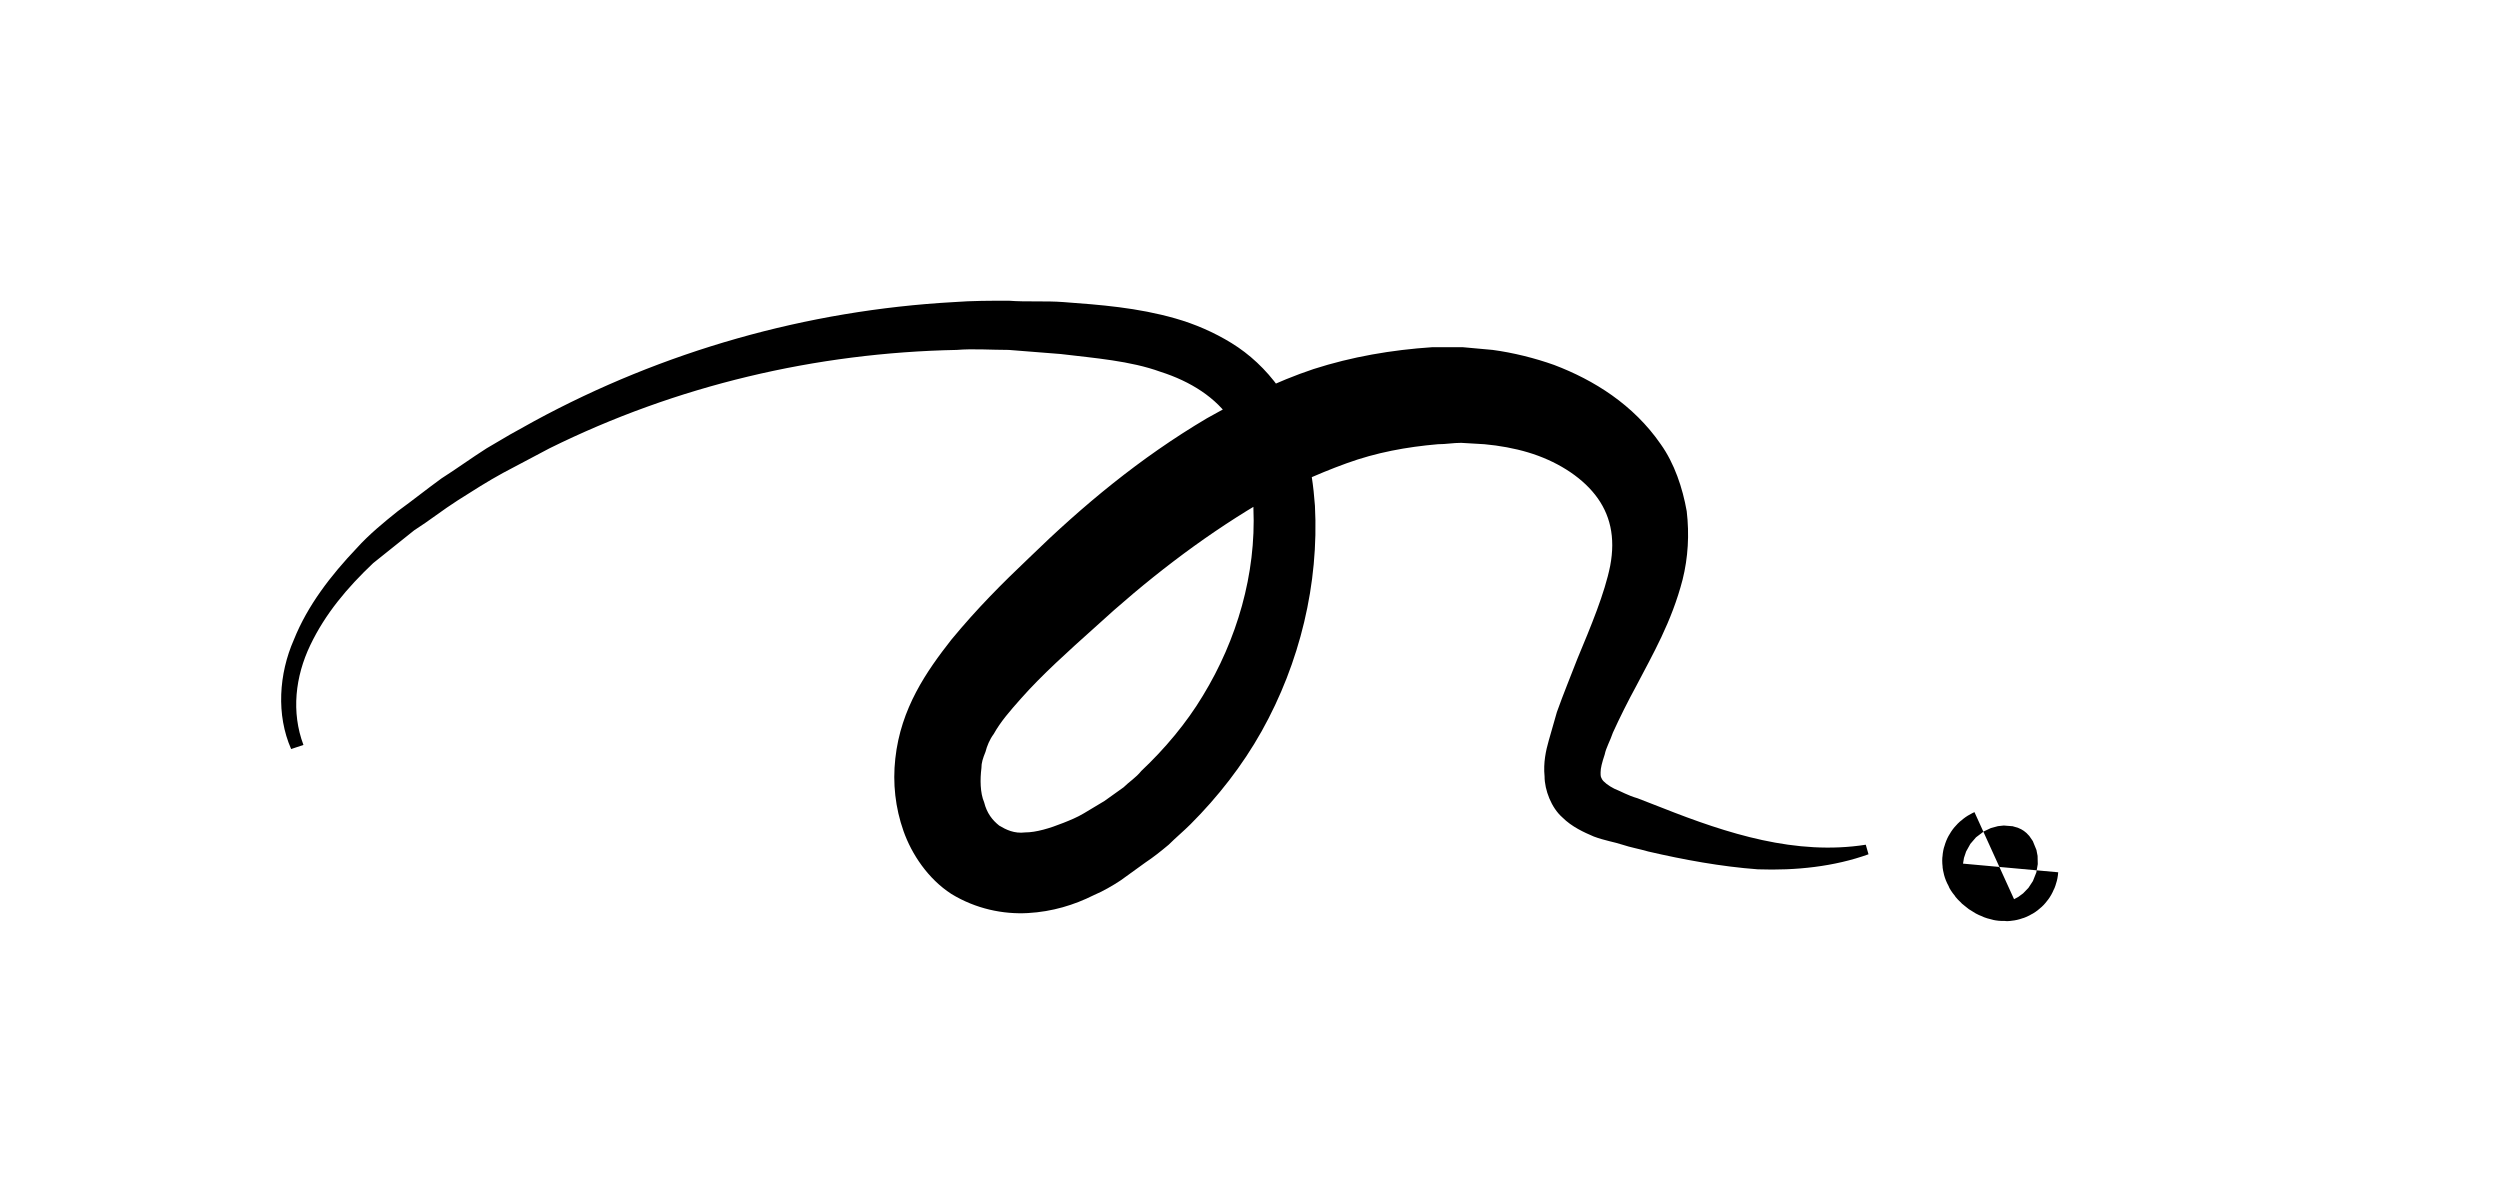 <?xml version="1.0" encoding="utf-8"?>
<!-- Generator: Adobe Illustrator 22.0.0, SVG Export Plug-In . SVG Version: 6.00 Build 0)  -->
<svg version="1.1" id="レイヤー_1" xmlns="http://www.w3.org/2000/svg" xmlns:xlink="http://www.w3.org/1999/xlink" x="0px"
	 y="0px" viewBox="0 0 182.9 87.7" style="enable-background:new 0 0 182.9 87.7;" xml:space="preserve">
<style type="text/css">
	.st0{fill:#4B4B4B;}
	.st1{fill:none;stroke:#4B4B4B;stroke-width:7;stroke-miterlimit:10;}
	.st2{fill:#FFFFFF;stroke:#000000;stroke-miterlimit:10;}
	.st3{fill:none;stroke:#000000;stroke-width:7;stroke-miterlimit:10;}
</style>
<g>
	<g>
		<path d="M21.3,54.8c-1.1-2.5-0.9-5.5,0.2-8c1-2.5,2.7-4.7,4.6-6.7c0.9-1,2-1.9,3-2.7c1.1-0.8,2.1-1.6,3.2-2.4
			c1.1-0.7,2.2-1.5,3.3-2.2l1.7-1l1.8-1c9.4-5.1,19.9-8.1,30.7-8.7c1.3-0.1,2.7-0.1,4-0.1c1.3,0.1,2.7,0,4,0.1
			c2.7,0.2,5.4,0.4,8.2,1.2c1.4,0.4,2.8,1,4.1,1.8c1.3,0.8,2.5,1.9,3.5,3.3c1.8,2.7,2.4,5.8,2.6,8.6c0.3,5.7-1.1,11.5-3.9,16.5
			c-1.4,2.5-3.2,4.8-5.2,6.8c-0.5,0.5-1.1,1-1.6,1.5c-0.6,0.5-1.1,0.9-1.7,1.3L82,64.4c-0.6,0.4-1.3,0.8-2,1.1
			c-1.4,0.7-3,1.2-4.8,1.3c-1.8,0.1-3.8-0.3-5.6-1.4c-1.7-1.1-2.9-2.9-3.5-4.6c-0.6-1.7-0.8-3.5-0.6-5.3c0.4-3.7,2.3-6.4,4.1-8.7
			c1.9-2.3,3.7-4.1,5.7-6c3.9-3.8,8.1-7.3,13-10.2c2.5-1.4,5.1-2.7,7.8-3.6c2.8-0.9,5.7-1.4,8.7-1.6c0.7,0,1.5,0,2.2,0l2.2,0.2
			c1.5,0.2,3.1,0.6,4.5,1.1c2.9,1.1,5.8,2.9,7.8,5.8c1,1.4,1.6,3.2,1.9,4.9c0.2,1.7,0.1,3.4-0.3,5c-0.8,3.1-2.2,5.5-3.4,7.8
			c-0.6,1.1-1.2,2.3-1.7,3.4c-0.2,0.6-0.5,1.1-0.6,1.6c-0.2,0.6-0.3,1-0.3,1.3c0,0.3,0,0.3,0.1,0.5c0.1,0.2,0.5,0.5,0.9,0.7
			c0.5,0.2,1,0.5,1.7,0.7l1.8,0.7c4.8,1.9,9.8,3.5,14.9,2.7l0.2,0.7c-2.5,0.9-5.3,1.2-8.1,1.1c-2.7-0.2-5.4-0.7-8-1.3
			c-0.7-0.2-1.3-0.3-1.9-0.5c-0.6-0.2-1.3-0.3-2.1-0.6c-0.7-0.3-1.6-0.7-2.3-1.4c-0.8-0.7-1.3-2-1.3-3c-0.1-1,0.1-1.9,0.3-2.6
			c0.2-0.7,0.4-1.4,0.6-2.1c0.5-1.4,1-2.6,1.5-3.9c1-2.4,2-4.8,2.4-6.8c0.4-2.1,0-3.8-1.1-5.2c-1.1-1.4-2.9-2.5-4.9-3.1
			c-1-0.3-2.1-0.5-3.2-0.6l-1.7-0.1c-0.6,0-1.1,0.1-1.7,0.1c-2.3,0.2-4.5,0.6-6.7,1.4c-2.2,0.8-4.4,1.8-6.5,3
			c-4.2,2.5-8.2,5.6-11.9,9c-1.9,1.7-3.9,3.5-5.4,5.2c-0.8,0.9-1.5,1.7-2,2.6c-0.3,0.4-0.5,0.9-0.6,1.3c-0.2,0.5-0.3,0.8-0.3,1.2
			c-0.1,0.8-0.1,1.8,0.2,2.5c0.2,0.8,0.6,1.3,1.1,1.7c0.5,0.3,1.1,0.6,1.9,0.5c0.8,0,1.8-0.3,2.8-0.7c0.5-0.2,1-0.4,1.5-0.7l1.5-0.9
			l1.4-1c0.4-0.4,0.9-0.7,1.3-1.2c1.7-1.6,3.3-3.5,4.5-5.5c2.5-4.1,3.9-8.9,3.7-13.7c0-2.4-0.5-4.7-1.6-6.4c-1.1-1.7-3-2.9-5.2-3.6
			c-2.2-0.8-4.8-1-7.3-1.3c-1.3-0.1-2.6-0.2-3.8-0.3c-1.3,0-2.6-0.1-3.8,0c-10.3,0.2-20.5,2.6-29.8,7.2l-1.7,0.9l-1.7,0.9
			c-1.1,0.6-2.2,1.3-3.3,2c-1.1,0.7-2.1,1.5-3.2,2.2c-1,0.8-2,1.6-3,2.4c-1.9,1.8-3.5,3.7-4.6,6c-1.1,2.3-1.4,4.9-0.5,7.3L21.3,54.8
			z"/>
	</g>
	<path class="st3" d="M145.9,62.6c-1.1,0.5,1.1,2,1.2,0.9"/>
</g>
</svg>
